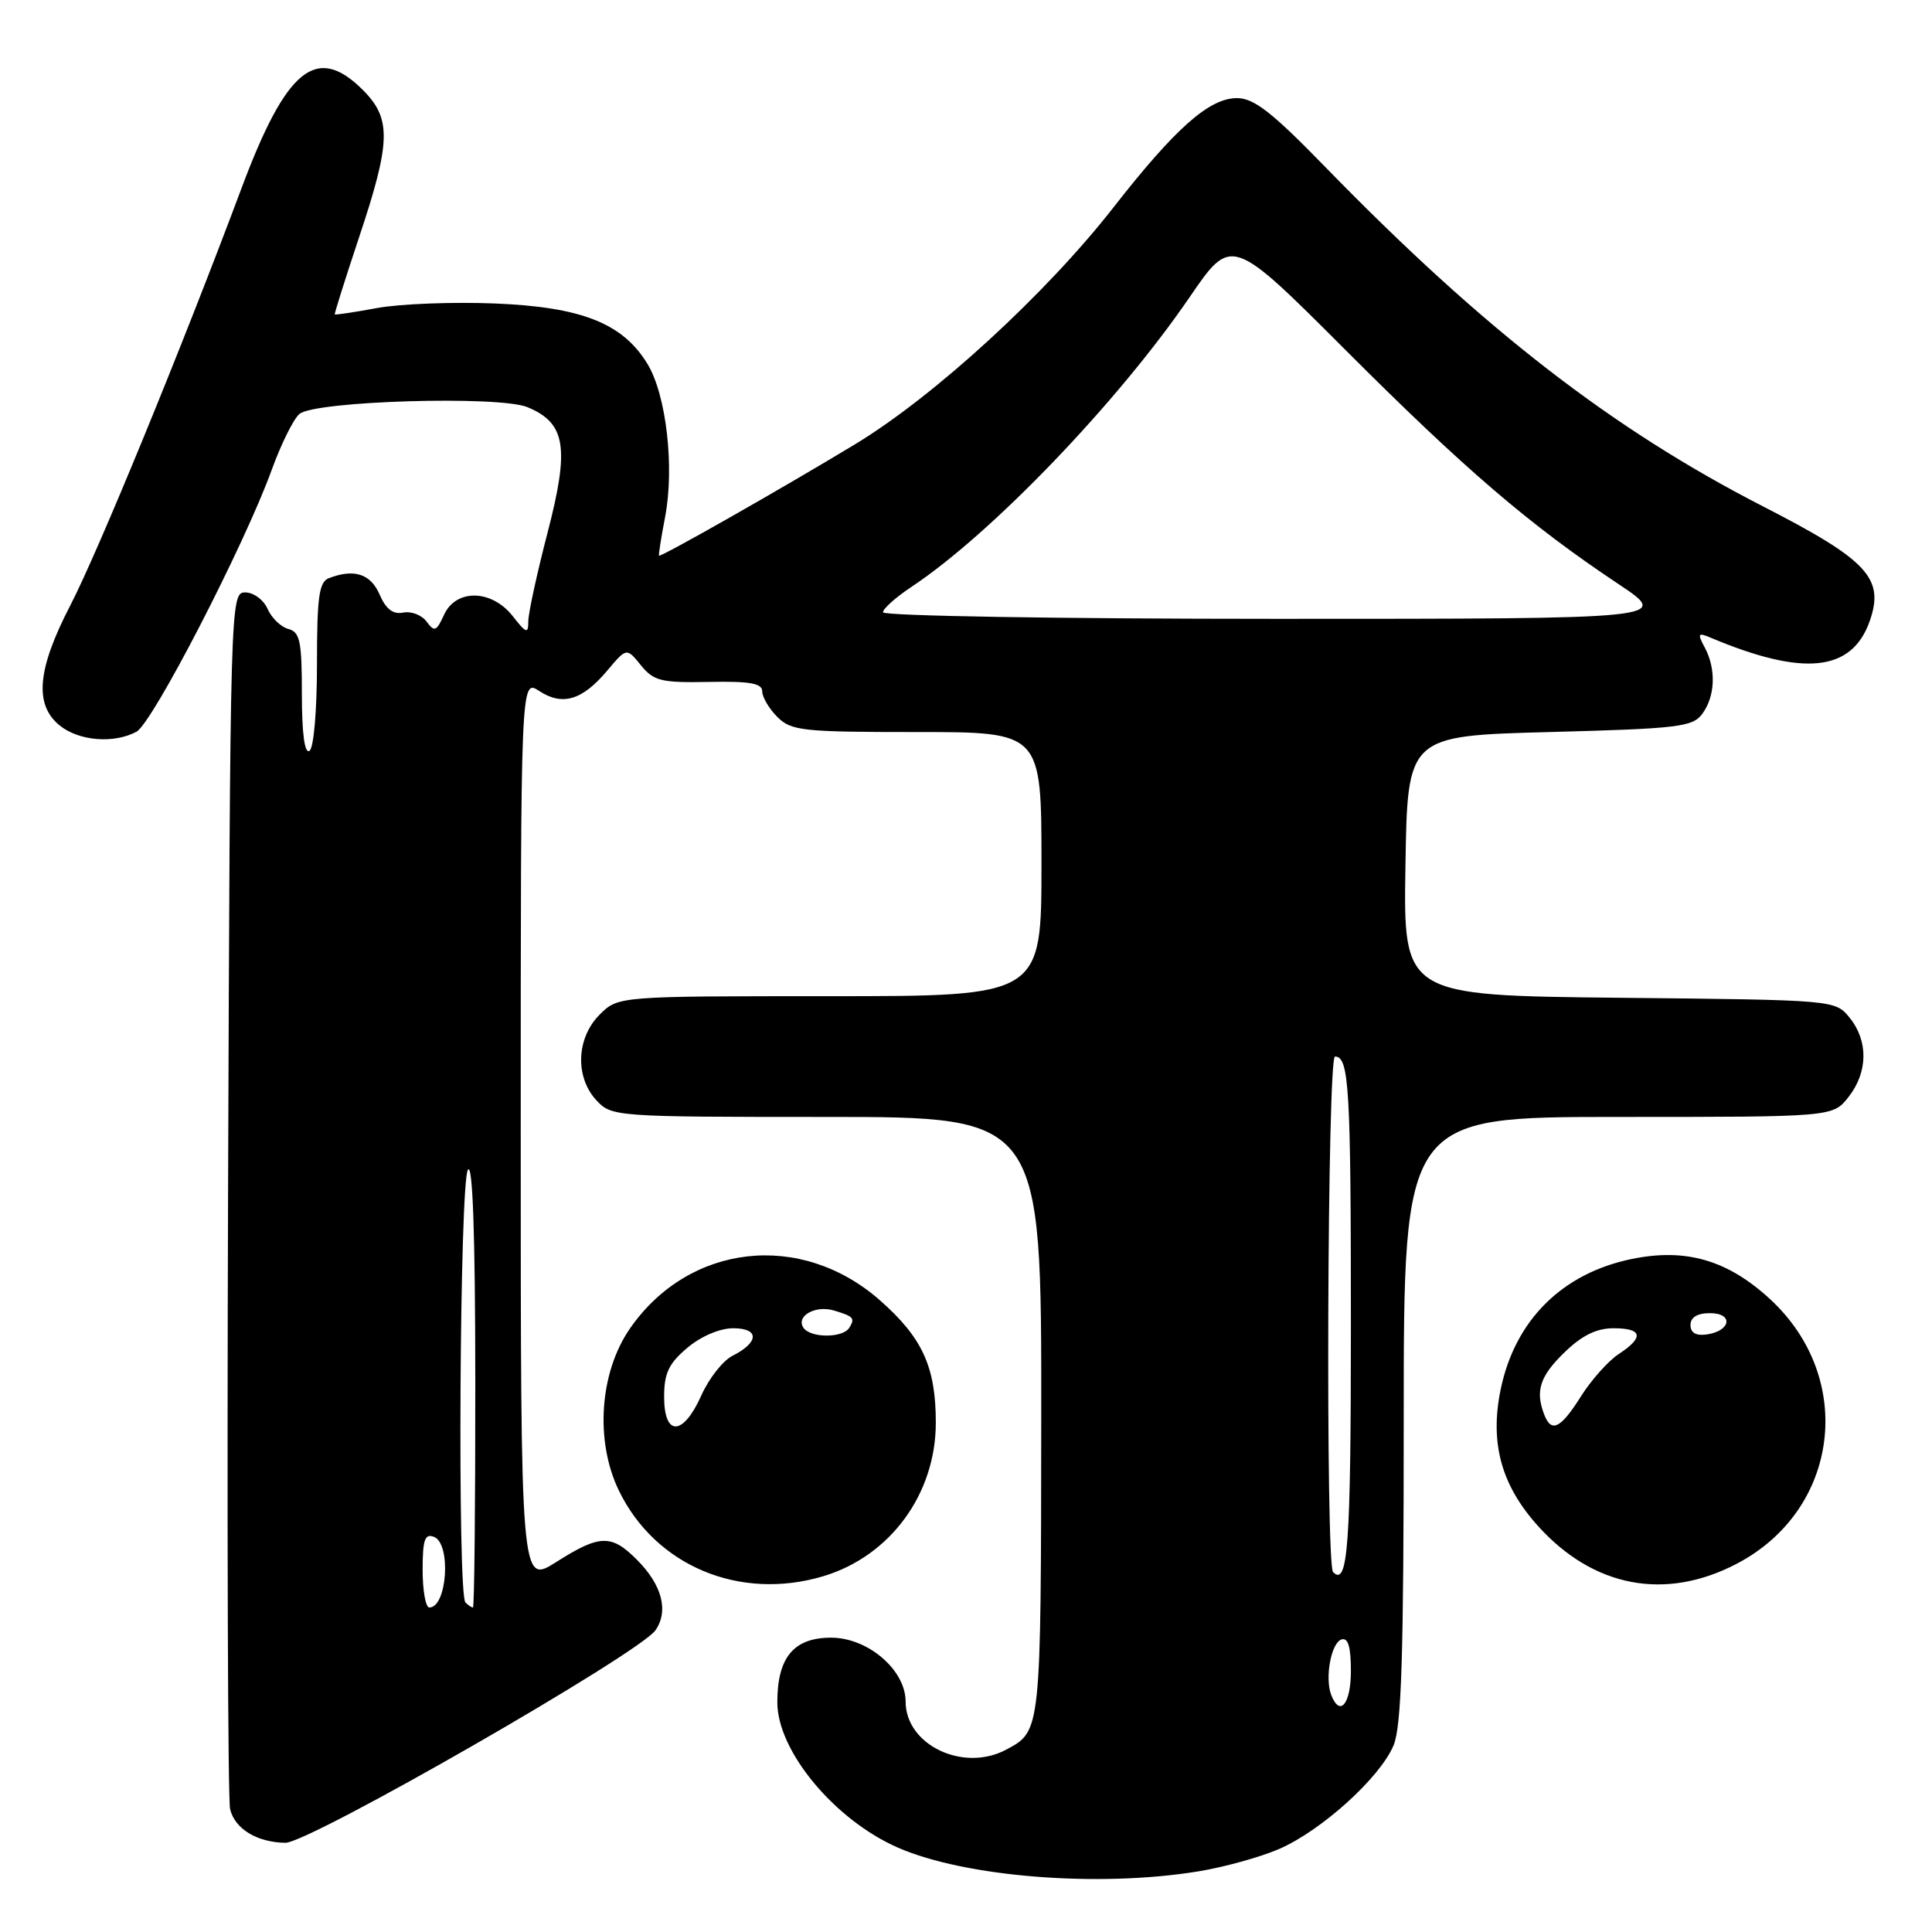<?xml version="1.0" encoding="UTF-8" standalone="no"?>
<!DOCTYPE svg PUBLIC "-//W3C//DTD SVG 1.1//EN" "http://www.w3.org/Graphics/SVG/1.1/DTD/svg11.dtd" >
<svg xmlns="http://www.w3.org/2000/svg" xmlns:xlink="http://www.w3.org/1999/xlink" version="1.1" viewBox="0 0 256 256">
 <g >
 <path fill="currentColor"
d=" M 158.70 247.98 C 162.11 247.43 166.93 246.10 169.42 245.03 C 175.03 242.63 182.85 235.57 184.65 231.28 C 185.71 228.76 186.00 219.42 186.00 188.03 C 186.00 148.00 186.00 148.00 214.43 148.00 C 242.85 148.00 242.85 148.00 244.93 145.37 C 247.52 142.07 247.58 137.94 245.09 134.86 C 243.18 132.50 243.18 132.50 214.57 132.21 C 185.95 131.91 185.95 131.91 186.23 114.71 C 186.50 97.50 186.50 97.50 205.33 97.00 C 222.50 96.54 224.29 96.33 225.58 94.56 C 227.29 92.23 227.41 88.63 225.88 85.78 C 224.90 83.95 224.99 83.79 226.63 84.48 C 238.99 89.69 245.40 89.02 247.76 82.26 C 249.72 76.62 247.47 74.21 233.63 67.11 C 213.55 56.81 196.52 43.61 175.61 22.13 C 168.55 14.87 166.15 13.00 163.90 13.00 C 160.24 13.00 155.75 16.97 147.55 27.47 C 138.57 38.97 123.82 52.49 113.33 58.85 C 103.70 64.68 87.60 73.83 87.33 73.63 C 87.24 73.56 87.60 71.25 88.13 68.50 C 89.39 61.92 88.29 52.31 85.79 48.22 C 82.51 42.83 77.06 40.67 65.50 40.21 C 60.00 39.99 53.02 40.26 50.00 40.81 C 46.98 41.37 44.44 41.75 44.36 41.66 C 44.29 41.57 45.73 37.00 47.56 31.50 C 51.81 18.78 51.89 15.73 48.08 11.92 C 41.94 5.79 37.94 9.04 31.98 25.00 C 24.12 46.02 13.01 73.09 9.28 80.29 C 4.92 88.71 4.52 93.38 7.91 96.13 C 10.46 98.19 15.07 98.57 18.08 96.96 C 20.21 95.82 32.37 72.27 36.00 62.27 C 37.24 58.84 38.90 55.50 39.68 54.85 C 41.76 53.12 66.13 52.40 69.89 53.95 C 74.97 56.06 75.49 59.29 72.56 70.56 C 71.15 75.98 70.00 81.28 70.00 82.34 C 70.00 84.02 69.73 83.93 67.93 81.63 C 65.13 78.08 60.41 78.00 58.83 81.48 C 57.83 83.67 57.56 83.77 56.53 82.37 C 55.89 81.50 54.50 80.96 53.43 81.17 C 52.08 81.44 51.14 80.72 50.30 78.78 C 49.11 76.03 46.92 75.32 43.58 76.61 C 42.27 77.11 42.00 79.09 42.00 88.05 C 42.00 94.19 41.57 99.15 41.00 99.50 C 40.36 99.89 40.00 97.15 40.00 91.97 C 40.00 84.97 39.75 83.75 38.21 83.34 C 37.23 83.09 35.99 81.89 35.46 80.69 C 34.93 79.48 33.60 78.50 32.50 78.50 C 30.52 78.50 30.50 79.26 30.22 158.00 C 30.07 201.73 30.19 238.50 30.49 239.72 C 31.12 242.34 34.05 244.12 37.81 244.18 C 40.96 244.22 84.75 219.08 86.86 216.01 C 88.63 213.44 87.72 209.99 84.38 206.66 C 81.00 203.27 79.47 203.32 73.70 206.98 C 69.00 209.96 69.00 209.96 69.00 149.95 C 69.00 89.95 69.00 89.95 71.45 91.56 C 74.53 93.58 77.16 92.79 80.47 88.85 C 83.03 85.81 83.03 85.81 84.93 88.16 C 86.63 90.24 87.61 90.48 93.92 90.36 C 99.36 90.25 101.00 90.54 101.00 91.61 C 101.00 92.37 101.90 93.90 103.00 95.00 C 104.84 96.84 106.33 97.00 121.50 97.00 C 138.00 97.00 138.00 97.00 138.00 114.50 C 138.00 132.00 138.00 132.00 109.95 132.00 C 81.91 132.00 81.91 132.00 79.45 134.45 C 76.36 137.55 76.17 142.73 79.04 145.81 C 81.04 147.96 81.55 148.00 109.54 148.00 C 138.00 148.00 138.00 148.00 137.97 187.75 C 137.93 229.61 137.96 229.36 133.32 231.84 C 127.63 234.87 120.00 231.22 120.00 225.47 C 120.00 221.28 115.01 217.00 110.13 217.00 C 105.17 217.00 103.00 219.61 103.00 225.57 C 103.00 232.02 110.59 241.16 119.00 244.83 C 127.92 248.72 145.53 250.12 158.70 247.98 Z  M 109.08 208.86 C 117.96 206.20 124.00 197.96 124.00 188.51 C 124.00 181.12 122.23 177.26 116.60 172.30 C 106.12 163.08 91.29 164.75 83.47 176.04 C 79.44 181.86 78.82 190.93 82.00 197.50 C 86.83 207.48 98.01 212.17 109.08 208.86 Z  M 230.12 207.21 C 243.74 200.09 245.94 182.65 234.54 172.14 C 228.92 166.96 223.38 165.35 216.22 166.82 C 206.98 168.72 200.73 174.95 198.84 184.13 C 197.39 191.21 198.92 196.80 203.80 202.21 C 211.13 210.34 220.66 212.15 230.12 207.21 Z  M 176.39 224.58 C 175.53 222.33 176.38 217.69 177.75 217.24 C 178.63 216.96 179.00 218.20 179.00 221.42 C 179.00 225.80 177.54 227.57 176.39 224.58 Z  M 56.00 208.03 C 56.00 204.03 56.29 203.17 57.50 203.64 C 59.81 204.52 59.26 213.00 56.89 213.00 C 56.40 213.00 56.00 210.76 56.00 208.03 Z  M 61.67 212.33 C 60.60 211.26 60.91 156.68 62.00 155.00 C 62.64 154.01 62.97 163.67 62.98 183.25 C 62.99 199.61 62.85 213.00 62.67 213.00 C 62.48 213.00 62.03 212.70 61.67 212.33 Z  M 176.64 208.31 C 175.63 207.30 175.88 140.00 176.89 140.00 C 178.76 140.00 179.00 144.06 179.00 175.52 C 179.00 204.88 178.61 210.28 176.64 208.31 Z  M 117.00 81.13 C 117.00 80.66 118.69 79.15 120.75 77.78 C 131.39 70.72 148.09 53.32 157.63 39.38 C 163.18 31.26 163.18 31.26 178.34 46.43 C 194.08 62.18 202.64 69.52 214.44 77.38 C 221.37 82.00 221.37 82.00 169.19 82.00 C 140.39 82.00 117.00 81.61 117.00 81.13 Z  M 88.00 185.09 C 88.00 181.95 88.61 180.67 91.08 178.59 C 92.89 177.06 95.38 176.00 97.16 176.00 C 100.65 176.00 100.59 177.87 97.06 179.65 C 95.80 180.28 93.94 182.64 92.93 184.90 C 90.52 190.30 88.00 190.39 88.00 185.09 Z  M 106.43 175.89 C 105.48 174.35 108.08 172.92 110.50 173.65 C 113.12 174.43 113.32 174.67 112.54 175.93 C 111.67 177.34 107.31 177.31 106.43 175.89 Z  M 204.61 187.42 C 203.41 184.30 204.05 182.34 207.30 179.20 C 209.61 176.95 211.55 176.00 213.80 176.00 C 217.64 176.00 217.89 177.19 214.50 179.41 C 213.12 180.31 210.86 182.84 209.48 185.03 C 206.78 189.31 205.56 189.91 204.61 187.42 Z  M 224.00 175.57 C 224.00 174.55 224.90 174.00 226.58 174.00 C 229.72 174.00 229.37 176.35 226.17 176.82 C 224.73 177.03 224.00 176.61 224.00 175.57 Z "/>
</g>
</svg>